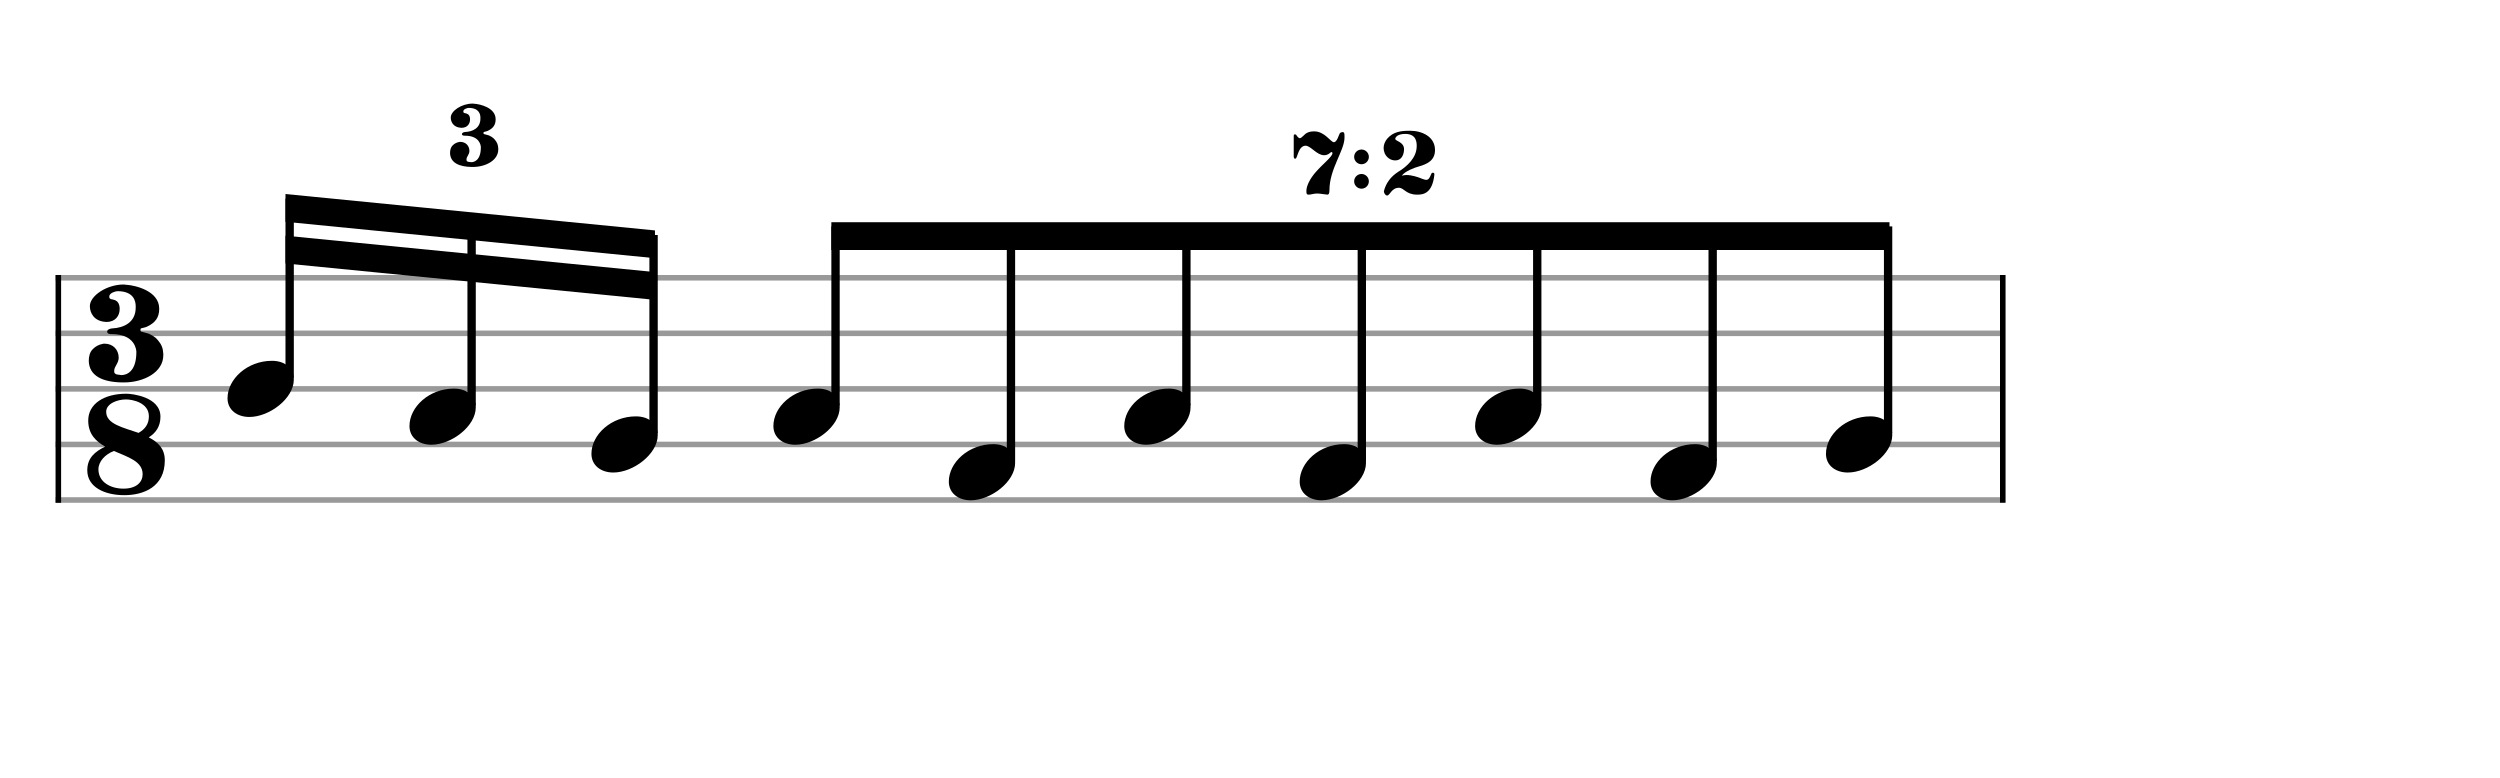 <svg xmlns="http://www.w3.org/2000/svg" stroke-width="0.3" stroke-dasharray="none" fill="black" stroke="black" font-family="Arial, sans-serif" font-size="10pt" font-weight="normal" font-style="normal" width="450" height="140" viewBox="0 0 450 140" style="width: 450px; height: 140px; border: none;"><g class="vf-stave" id="vf-auto32864" stroke-width="1" fill="#999999" stroke="#999999"><path fill="none" d="M10 50L360 50"/><path fill="none" d="M10 60L360 60"/><path fill="none" d="M10 70L360 70"/><path fill="none" d="M10 80L360 80"/><path fill="none" d="M10 90L360 90"/></g><g class="vf-stavebarline" id="vf-auto32865"><rect x="10" y="49.5" width="1" height="41" stroke="none"/></g><g class="vf-stavebarline" id="vf-auto32866"><rect x="360" y="49.5" width="1" height="41" stroke="none"/></g><g class="vf-timesignature" id="vf-auto32867"><path stroke="none" d="M22.785 51.261C22.736 51.261,22.711 51.261,22.638 51.261L22.393 51.212C22.344 51.212,22.295 51.212,22.246 51.212C19.211 51.212,16.175 53.244,16.175 55.104C16.175 56.255,16.86 57.821,19.039 57.944L19.211 57.944C20.777 57.944,21.536 56.818,21.536 55.667L21.536 55.373C21.438 54.076,20.557 54.002,20.386 53.929C20.214 53.856,19.676 53.929,19.676 53.439L19.676 53.292C19.749 52.705,20.851 52.411,21.144 52.411C24.156 52.411,24.425 54.296,24.425 55.128L24.425 55.373C24.425 57.993,22.344 59.021,20.141 59.119C19.774 59.143,19.284 59.339,19.284 59.706C19.284 60.147,19.896 60.147,20.165 60.147C24.229 60.147,24.547 62.889,24.547 63.354C24.547 67.075,22.638 67.515,21.854 67.515C21.732 67.515,21.585 67.466,21.536 67.466C21.267 67.442,20.581 67.442,20.557 66.903L20.557 66.732C20.557 65.949,21.34 65.435,21.365 64.406C21.365 62.938,20.337 61.86,18.819 61.86C18.696 61.86,18.574 61.86,18.452 61.909C17.84 62.007,17.179 62.35,16.738 62.815C16.151 63.354,15.979 64.186,15.979 64.969C16.053 67.711,18.55 68.788,22.001 68.837L22.32 68.837C25.82 68.837,29.394 67.05,29.394 63.941L29.394 63.696C29.345 62.668,29.076 62.007,28.415 61.224C28.195 60.955,27.925 60.71,27.583 60.49L26.824 60.073L25.673 59.755C25.502 59.706,25.38 59.706,25.306 59.584C25.282 59.51,25.282 59.461,25.282 59.412C25.282 59.266,25.306 59.119,25.428 59.094C25.82 58.972,26.187 58.947,26.506 58.776C27.925 58.091,28.66 57.185,28.66 55.569C28.66 52.313,24.253 51.359,22.785 51.261"/><path stroke="none" d="M26.775 78.727C28.048 77.919,28.88 76.769,28.88 75.006C28.88 71.408,23.715 70.869,22.76 70.869C18.672 70.869,15.881 72.729,15.881 75.692C15.881 78.14,17.252 79.437,18.941 80.392C17.105 81.273,15.71 82.424,15.71 84.651C15.71 87.711,18.868 89.131,22.368 89.131C25.894 89.131,29.664 87.613,29.664 82.864C29.664 80.734,28.44 79.584,26.775 78.727M24.939 77.919C22.124 76.94,19.113 76.328,19.113 74.125C19.113 72.632,21.144 71.897,22.687 71.897C23.813 71.897,26.799 72.46,26.799 74.933C26.799 76.328,26.114 77.258,24.939 77.919M22.222 87.956C19.872 87.956,17.717 86.756,17.717 84.48C17.717 83.06,18.941 81.763,20.508 81.175C23.078 82.301,25.673 83.036,25.673 85.361C25.673 86.756,24.596 87.956,22.222 87.956"/></g><g class="vf-stavenote" id="vf-auto32871"><g class="vf-notehead" id="vf-auto32875" pointer-events="bounding-box"><path stroke="none" d="M44.885 75.054C48.479 75.054,52.888 71.741,52.888 68.315C52.888 66.237,51.259 64.946,48.956 64.946C44.52 64.946,40.954 68.231,40.954 71.685C40.954 73.791,42.695 75.054,44.885 75.054"/></g></g><g class="vf-stavenote" id="vf-auto32877"><g class="vf-notehead" id="vf-auto32881" pointer-events="bounding-box"><path stroke="none" d="M77.637 80.054C81.232 80.054,85.64 76.741,85.64 73.315C85.64 71.237,84.012 69.946,81.709 69.946C77.272 69.946,73.706 73.231,73.706 76.685C73.706 78.791,75.447 80.054,77.637 80.054"/></g></g><g class="vf-stavenote" id="vf-auto32883"><g class="vf-notehead" id="vf-auto32887" pointer-events="bounding-box"><path stroke="none" d="M110.39 85.054C113.984 85.054,118.393 81.741,118.393 78.315C118.393 76.237,116.764 74.946,114.462 74.946C110.025 74.946,106.459 78.231,106.459 81.685C106.459 83.791,108.2 85.054,110.39 85.054"/></g></g><g class="vf-stavenote" id="vf-auto32889"><g class="vf-notehead" id="vf-auto32893" pointer-events="bounding-box"><path stroke="none" d="M143.143 80.054C146.737 80.054,151.145 76.741,151.145 73.315C151.145 71.237,149.517 69.946,147.214 69.946C142.778 69.946,139.211 73.231,139.211 76.685C139.211 78.791,140.952 80.054,143.143 80.054"/></g></g><g class="vf-stavenote" id="vf-auto32895"><g class="vf-notehead" id="vf-auto32899" pointer-events="bounding-box"><path stroke="none" d="M174.72 90.054C178.314 90.054,182.723 86.741,182.723 83.315C182.723 81.237,181.094 79.946,178.791 79.946C174.355 79.946,170.789 83.231,170.789 86.685C170.789 88.791,172.529 90.054,174.72 90.054"/></g></g><g class="vf-stavenote" id="vf-auto32901"><g class="vf-notehead" id="vf-auto32905" pointer-events="bounding-box"><path stroke="none" d="M206.297 80.054C209.891 80.054,214.3 76.741,214.3 73.315C214.3 71.237,212.671 69.946,210.368 69.946C205.932 69.946,202.366 73.231,202.366 76.685C202.366 78.791,204.107 80.054,206.297 80.054"/></g></g><g class="vf-stavenote" id="vf-auto32907"><g class="vf-notehead" id="vf-auto32911" pointer-events="bounding-box"><path stroke="none" d="M237.874 90.054C241.468 90.054,245.877 86.741,245.877 83.315C245.877 81.237,244.248 79.946,241.946 79.946C237.509 79.946,233.943 83.231,233.943 86.685C233.943 88.791,235.684 90.054,237.874 90.054"/></g></g><g class="vf-stavenote" id="vf-auto32913"><g class="vf-notehead" id="vf-auto32917" pointer-events="bounding-box"><path stroke="none" d="M269.451 80.054C273.045 80.054,277.454 76.741,277.454 73.315C277.454 71.237,275.825 69.946,273.523 69.946C269.086 69.946,265.52 73.231,265.52 76.685C265.52 78.791,267.261 80.054,269.451 80.054"/></g></g><g class="vf-stavenote" id="vf-auto32919"><g class="vf-notehead" id="vf-auto32923" pointer-events="bounding-box"><path stroke="none" d="M301.028 90.054C304.622 90.054,309.031 86.741,309.031 83.315C309.031 81.237,307.402 79.946,305.1 79.946C300.663 79.946,297.097 83.231,297.097 86.685C297.097 88.791,298.838 90.054,301.028 90.054"/></g></g><g class="vf-stavenote" id="vf-auto32925"><g class="vf-notehead" id="vf-auto32929" pointer-events="bounding-box"><path stroke="none" d="M332.605 85.054C336.2 85.054,340.608 81.741,340.608 78.315C340.608 76.237,338.98 74.946,336.677 74.946C332.24 74.946,328.674 78.231,328.674 81.685C328.674 83.791,330.415 85.054,332.605 85.054"/></g></g><g class="vf-stem" id="vf-auto32872" pointer-events="bounding-box"><path stroke-width="1.5" fill="none" d="M52.138 68L52.138 35.75"/></g><g class="vf-stem" id="vf-auto32878" pointer-events="bounding-box"><path stroke-width="1.5" fill="none" d="M84.89 73L84.89 39.025"/></g><g class="vf-stem" id="vf-auto32884" pointer-events="bounding-box"><path stroke-width="1.5" fill="none" d="M117.643 78L117.643 42.301"/></g><g class="vf-beam" id="vf-auto32931"><path stroke="none" d="M51.388 34.925L51.388 39.925L117.893 46.476L117.893 41.476Z"/><path stroke="none" d="M51.388 42.425L51.388 47.425L117.893 53.976L117.893 48.976Z"/></g><g class="vf-stem" id="vf-auto32890" pointer-events="bounding-box"><path stroke-width="1.5" fill="none" d="M150.395 73L150.395 40.75"/></g><g class="vf-stem" id="vf-auto32896" pointer-events="bounding-box"><path stroke-width="1.5" fill="none" d="M181.973 83L181.973 40.75"/></g><g class="vf-stem" id="vf-auto32902" pointer-events="bounding-box"><path stroke-width="1.5" fill="none" d="M213.55 73L213.55 40.75"/></g><g class="vf-stem" id="vf-auto32908" pointer-events="bounding-box"><path stroke-width="1.5" fill="none" d="M245.127 83L245.127 40.75"/></g><g class="vf-stem" id="vf-auto32914" pointer-events="bounding-box"><path stroke-width="1.5" fill="none" d="M276.704 73L276.704 40.75"/></g><g class="vf-stem" id="vf-auto32920" pointer-events="bounding-box"><path stroke-width="1.5" fill="none" d="M308.281 83L308.281 40.75"/></g><g class="vf-stem" id="vf-auto32926" pointer-events="bounding-box"><path stroke-width="1.5" fill="none" d="M339.858 78L339.858 40.75"/></g><g class="vf-beam" id="vf-auto32932"><path stroke="none" d="M149.645 40L149.645 45L340.108 45L340.108 40Z"/></g><path stroke="none" d="M85.413 18.678C85.381 18.678,85.365 18.678,85.318 18.678L85.159 18.647C85.128 18.647,85.096 18.647,85.064 18.647C83.1 18.647,81.136 19.961,81.136 21.165C81.136 21.91,81.58 22.924,82.989 23.003L83.1 23.003C84.114 23.003,84.605 22.274,84.605 21.53L84.605 21.34C84.542 20.5,83.971 20.453,83.861 20.405C83.75 20.357,83.401 20.405,83.401 20.088L83.401 19.993C83.449 19.613,84.162 19.423,84.352 19.423C86.3 19.423,86.474 20.643,86.474 21.181L86.474 21.34C86.474 23.034,85.128 23.7,83.702 23.763C83.465 23.779,83.148 23.906,83.148 24.143C83.148 24.428,83.544 24.428,83.718 24.428C86.347 24.428,86.553 26.202,86.553 26.503C86.553 28.911,85.318 29.196,84.811 29.196C84.732 29.196,84.637 29.165,84.605 29.165C84.431 29.149,83.987 29.149,83.971 28.8L83.971 28.689C83.971 28.182,84.478 27.85,84.494 27.185C84.494 26.234,83.829 25.537,82.847 25.537C82.768 25.537,82.688 25.537,82.609 25.569C82.213 25.632,81.786 25.854,81.5 26.155C81.12 26.503,81.009 27.042,81.009 27.549C81.057 29.323,82.673 30.02,84.906 30.052L85.112 30.052C87.377 30.052,89.69 28.895,89.69 26.884L89.69 26.725C89.658 26.06,89.484 25.632,89.056 25.125C88.914 24.951,88.739 24.793,88.518 24.65L88.027 24.381L87.282 24.175C87.171 24.143,87.092 24.143,87.044 24.064C87.029 24.017,87.029 23.985,87.029 23.953C87.029 23.858,87.044 23.763,87.124 23.747C87.377 23.668,87.615 23.652,87.821 23.541C88.739 23.098,89.215 22.512,89.215 21.466C89.215 19.36,86.363 18.742,85.413 18.678"/><path stroke="none" d="M242.011 24.676C242.011 24.059,242.011 23.773,241.631 23.773C241.599 23.773,241.235 23.853,241.155 24.011C240.981 24.296,240.664 25.595,240.094 25.595C239.524 25.595,238.463 23.647,236.562 23.647C235.247 23.647,234.899 24.185,234.582 24.47C234.265 24.771,234.122 24.866,233.964 24.882C233.774 24.882,233.489 24.565,233.362 24.344C233.33 24.249,233.204 24.185,233.093 24.185C232.982 24.185,232.871 24.249,232.871 24.455L232.871 28.209C232.871 28.209,232.887 28.573,233.124 28.573C233.299 28.573,233.362 28.383,233.457 28.129C233.695 27.559,233.98 26.229,235.009 26.229C235.928 26.229,237.021 27.939,238.336 27.939C238.985 27.939,239.302 27.607,239.476 27.464C239.556 27.417,239.635 27.369,239.682 27.369C239.777 27.369,239.825 27.433,239.841 27.575C239.841 28.209,238.098 29.492,236.72 31.107C235.849 32.121,235.152 33.436,235.152 34.323C235.152 34.814,235.152 35.036,235.58 35.036C235.992 35.036,236.498 34.83,237.069 34.83C237.639 34.83,238.7 35.036,238.938 35.036C239.16 35.036,239.302 34.846,239.302 34.196C239.302 30.379,242.011 27.116,242.011 24.771"/><path stroke="none" d="M246.391 28.24 A1.32 1.32 0 0 0 243.751 28.24 A1.32 1.32 0 0 0 246.391 28.24Z"/><path stroke="none" d="M246.391 32.64 A1.32 1.32 0 0 0 243.751 32.64 A1.32 1.32 0 0 0 246.391 32.64Z"/><path stroke="none" d="M258.19 31.408C258.19 31.139,258.08 31.092,257.921 31.092C257.731 31.092,257.668 31.187,257.62 31.345L257.604 31.361C257.367 31.931,257.192 32.375,256.717 32.375C256.591 32.375,256.48 32.343,256.321 32.295C256.02 32.185,255.862 32.169,255.64 32.042C255.181 31.868,254.104 31.503,253.169 31.503C252.884 31.503,252.583 31.551,252.33 31.63C252.836 30.822,254.769 30.125,255.276 29.999C256.876 29.555,258.301 28.906,258.301 27.005C258.301 24.581,255.941 23.536,253.819 23.536C252.219 23.536,250.809 23.678,249.684 24.977C249.304 25.453,249.051 26.023,249.051 26.641C249.051 26.957,249.114 27.274,249.257 27.623C249.589 28.335,250.302 28.874,251.126 28.874C252.52 28.874,252.726 27.433,252.726 26.862C252.726 25.5,251.142 25.437,251.142 24.977C251.189 24.661,251.601 24.106,252.947 24.106C254.975 24.106,255.007 25.643,255.007 26.292C255.007 28.383,253.296 29.951,251.648 30.949C250.397 31.757,249.51 32.866,249.114 34.355L249.098 34.418C249.098 34.719,249.352 35.194,249.684 35.194C250.191 35.194,250.46 33.8,251.807 33.8C252.726 33.8,253.058 35.036,255.086 35.036C256.068 35.036,257.826 34.941,258.19 31.408"/></svg>